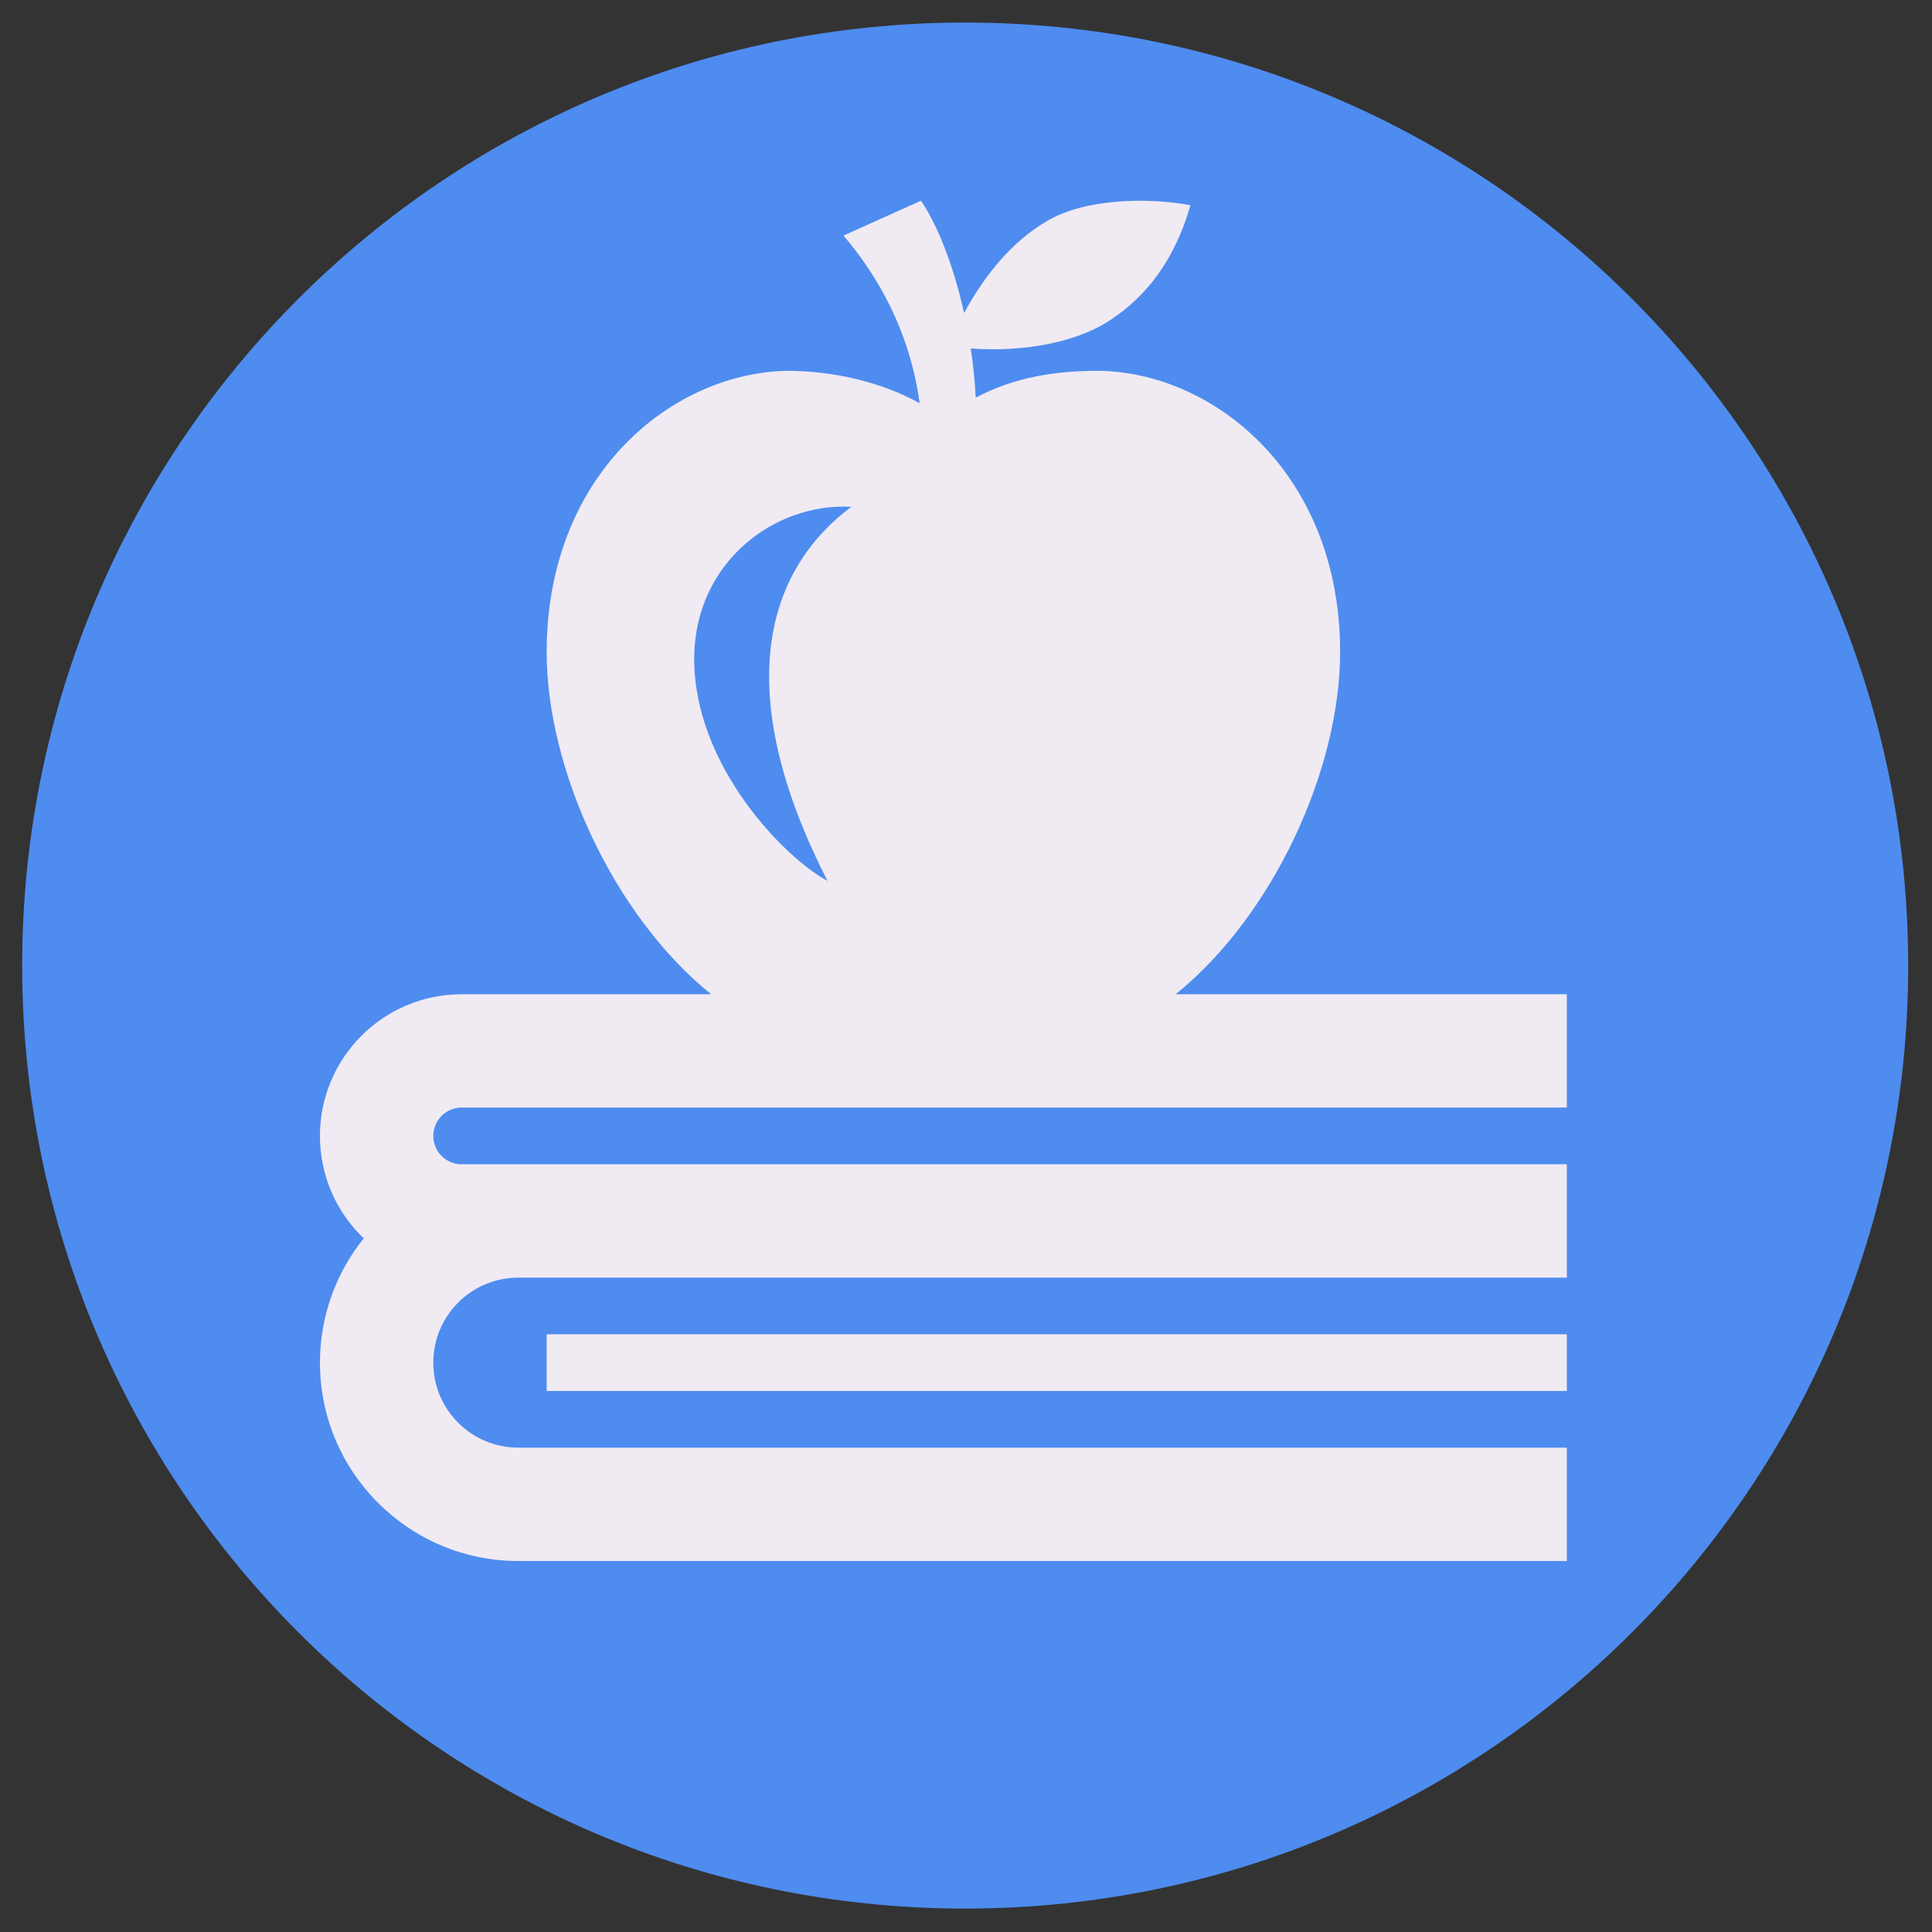 <svg width="40" height="40" viewBox="0 0 40 40" fill="none" xmlns="http://www.w3.org/2000/svg">
<rect x="0" y="0" width="40" height="40" fill="#333333" stroke="none"/>
<g clip-path="url(#clip0)">
<path d="M19.983 39.515C30.765 39.515 39.507 30.774 39.507 19.991C39.507 9.208 30.765 0.467 19.983 0.467C9.2 0.467 0.459 9.208 0.459 19.991C0.459 30.774 9.2 39.515 19.983 39.515Z" fill="#4E8CEF"/>
<path fill-rule="evenodd" clip-rule="evenodd" d="M14.723 20.585C12.702 18.953 11.318 15.928 11.318 13.5C11.318 9.87 13.85 7.762 16.231 7.679C17.218 7.664 18.26 7.912 19.04 8.348C18.835 6.848 18.164 5.697 17.463 4.877L19.067 4.156C19.399 4.634 19.738 5.481 19.96 6.478C20.41 5.663 20.955 4.997 21.691 4.568C22.476 4.109 23.777 4.085 24.646 4.249C24.426 5.021 23.969 6.024 22.896 6.684C22.237 7.089 21.175 7.296 20.099 7.215C20.148 7.547 20.184 7.889 20.201 8.233C21.001 7.806 21.89 7.665 22.833 7.679C25.214 7.762 27.746 9.87 27.746 13.5C27.746 15.928 26.361 18.953 24.341 20.585H32.44V22.931H9.557C9.234 22.931 8.971 23.194 8.971 23.518C8.971 23.842 9.234 24.105 9.557 24.105H32.44V26.452H10.731C9.759 26.452 8.971 27.241 8.971 28.212C8.971 29.184 9.759 29.972 10.731 29.972H32.44V32.319H10.731C8.464 32.319 6.624 30.479 6.624 28.212C6.624 27.238 6.964 26.343 7.531 25.639C6.972 25.105 6.624 24.351 6.624 23.518C6.624 21.899 7.938 20.585 9.557 20.585H14.723ZM32.44 28.799H11.318V27.625H32.44V28.799ZM17.626 10.493C15.698 11.935 15.238 14.541 17.133 18.238C16.247 17.766 14.352 15.836 14.373 13.608C14.392 11.642 16.031 10.405 17.626 10.493Z" fill="#F0EAF3"/>
</g>
<defs>
<clipPath id="clip0">
<rect width="40" height="40" fill="white"/>
</clipPath>
</defs>
</svg>
